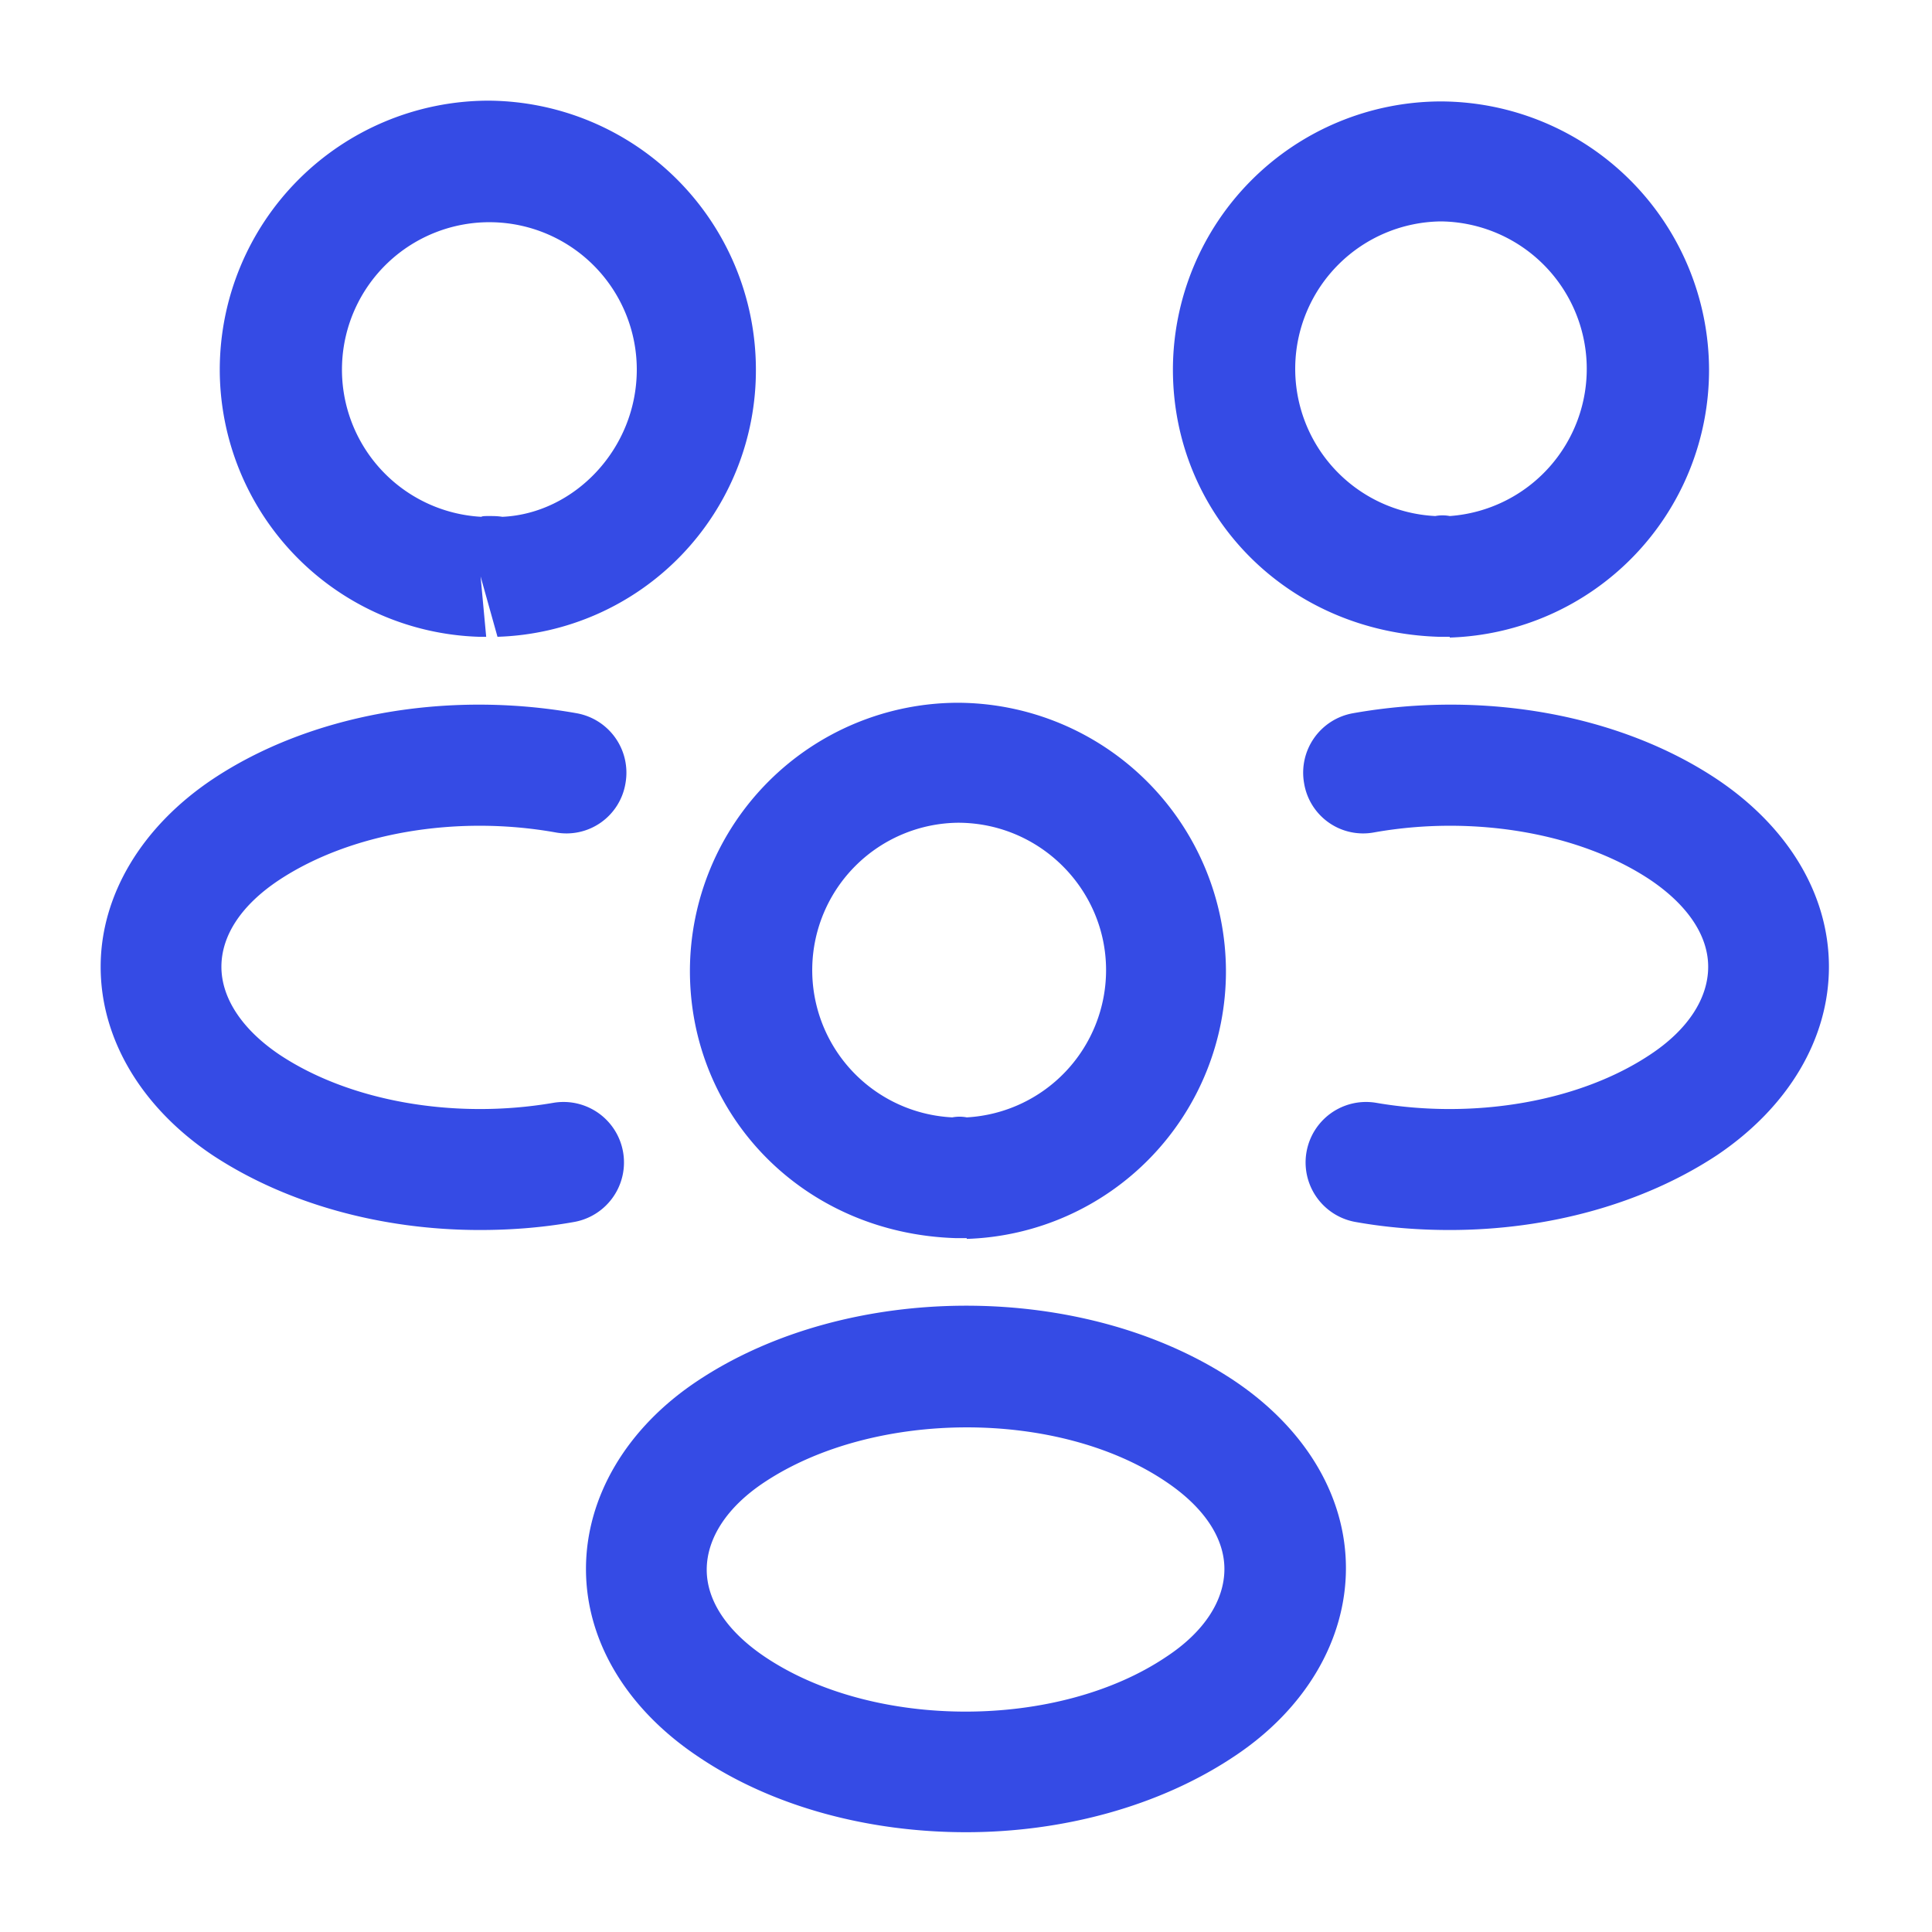 <svg width="20" height="20" fill="none" xmlns="http://www.w3.org/2000/svg"><path d="M15 6.592h-.108c-1.575-.05-2.75-1.267-2.75-2.767a2.78 2.78 0 012.774-2.775 2.785 2.785 0 012.776 2.775A2.772 2.772 0 0115.008 6.6c0-.008 0-.008-.008-.008zm-.084-4.3a1.526 1.526 0 00-.058 3.05.404.404 0 01.15 0 1.527 1.527 0 00-.091-3.05zm.092 10.441c-.325 0-.65-.025-.975-.083a.625.625 0 11.217-1.233c1.025.175 2.108-.017 2.833-.5.392-.259.6-.584.6-.909 0-.325-.216-.641-.6-.9-.725-.483-1.825-.675-2.858-.491a.619.619 0 01-.725-.509.625.625 0 01.508-.725c1.359-.241 2.767.017 3.767.684.733.491 1.158 1.191 1.158 1.941 0 .742-.416 1.45-1.158 1.95-.758.5-1.742.775-2.767.775zM4.975 6.592h-.017a2.77 2.77 0 01-2.683-2.767A2.787 2.787 0 015.05 1.042a2.785 2.785 0 012.775 2.775A2.76 2.76 0 015.15 6.592l-.175-.625.058.625h-.058zm.083-1.25c.05 0 .092 0 .142.008.742-.033 1.392-.7 1.392-1.525A1.526 1.526 0 104.983 5.35c.009-.008.042-.008.075-.008zm-.091 7.391c-1.025 0-2.009-.275-2.767-.775-.733-.491-1.158-1.2-1.158-1.95 0-.741.425-1.45 1.158-1.941 1-.667 2.408-.925 3.767-.684a.625.625 0 01.508.725.619.619 0 01-.725.509c-1.033-.184-2.125.008-2.858.491-.392.259-.6.575-.6.9 0 .325.216.65.6.909.725.483 1.808.675 2.833.5a.625.625 0 11.217 1.233c-.325.058-.65.083-.975.083zm5.033.084h-.108c-1.575-.05-2.75-1.267-2.75-2.767a2.78 2.78 0 012.775-2.775 2.785 2.785 0 012.774 2.775 2.772 2.772 0 01-2.683 2.775c0-.008 0-.008-.008-.008zm-.083-4.3a1.526 1.526 0 00-.059 3.05.405.405 0 01.15 0 1.527 1.527 0 001.442-1.525c0-.834-.683-1.525-1.533-1.525zM10 18.967c-1 0-2-.259-2.775-.784-.734-.491-1.159-1.191-1.159-1.941 0-.742.417-1.459 1.159-1.95 1.558-1.034 4-1.034 5.55 0 .733.491 1.158 1.191 1.158 1.941 0 .742-.416 1.459-1.158 1.95C12 18.7 11 18.967 10 18.967zm-2.084-3.625c-.391.258-.6.583-.6.908 0 .325.217.642.6.9 1.125.758 3.034.758 4.159 0 .392-.258.6-.583.6-.908 0-.325-.217-.642-.6-.9-1.117-.759-3.025-.75-4.159 0z" fill="#354BE5"/></svg>